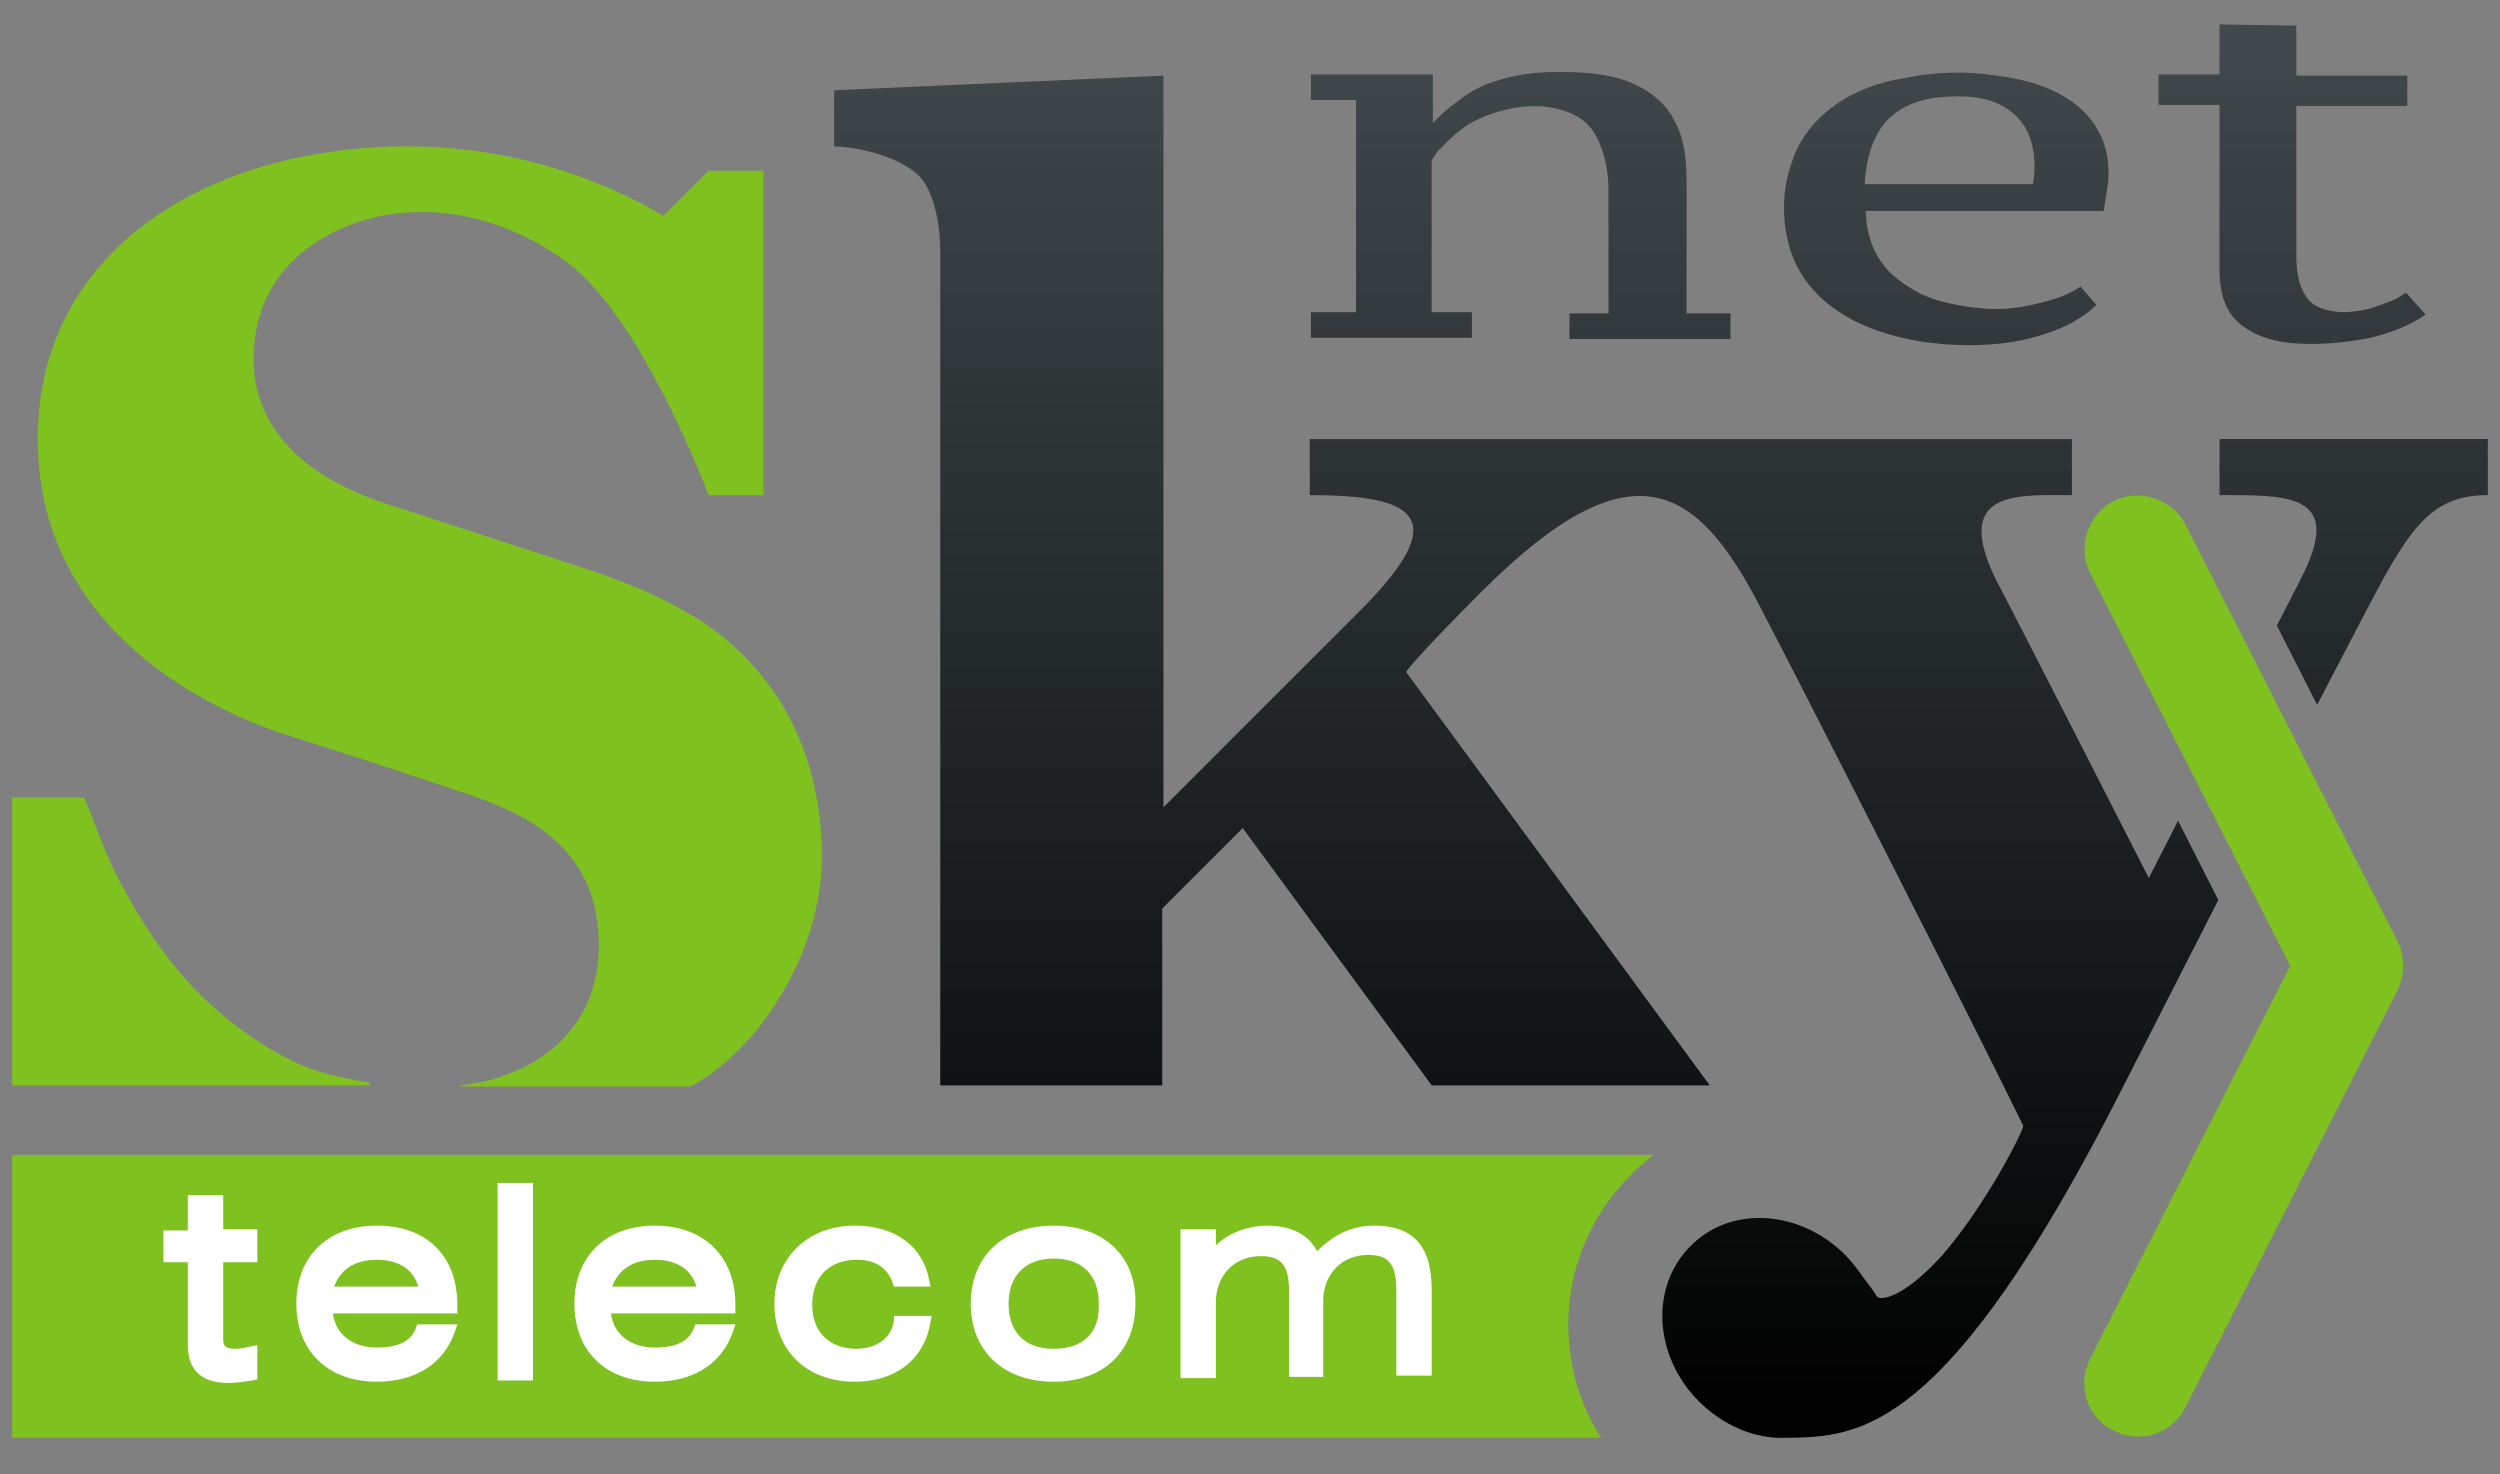 <svg width="117" height="69" viewBox="0 0 117 69" fill="none" xmlns="http://www.w3.org/2000/svg">
<rect x="0" y="0" width="117" height="69" fill="#808080" stroke="none"/>
<path d="M34.586 30.477C32.246 28.137 28.08 26.824 26.995 26.482C26.995 26.482 26.31 26.253 18.948 23.856C17.749 23.457 11.871 21.973 11.871 16.779C11.871 11.586 16.836 9.931 19.462 9.931C19.918 9.931 23 9.702 26.539 12.271C30.077 14.896 33.159 23.172 33.159 23.172H35.727V7.99H33.159L31.047 10.102C28.251 8.447 24.142 6.849 19.005 6.849C10.273 6.849 1.769 11.357 1.769 20.546C1.769 29.735 10.273 33.331 13.126 34.301C15.98 35.214 18.32 35.956 21.859 37.154C25.112 38.239 28.023 39.951 28.023 44.232C28.023 48.512 24.712 50.167 22.601 50.624C21.402 50.852 21.174 50.852 21.916 50.852H32.303C32.303 50.852 33.73 50.167 35.157 48.512C36.584 46.857 38.467 43.775 38.467 40.008C38.41 35.899 36.983 32.76 34.586 30.477ZM17.293 50.681C15.866 50.395 14.781 50.224 13.583 49.596C11.928 48.797 10.159 47.428 8.846 46.001C7.59 44.631 6.62 43.147 5.707 41.435C4.908 40.008 4.508 38.638 3.938 37.326H0.57V50.795H17.293C17.35 50.795 17.35 50.738 17.293 50.681ZM73.396 61.981C73.396 58.728 74.994 55.874 77.391 54.048H0.57V67.289H74.937C73.966 65.805 73.396 63.979 73.396 61.981ZM100.049 67.232C99.649 67.232 99.25 67.118 98.907 66.947C97.652 66.319 97.195 64.835 97.823 63.579L107.183 45.202L97.823 26.824C97.195 25.626 97.709 24.085 98.907 23.457C100.106 22.829 101.647 23.343 102.275 24.541L112.205 44.06C112.548 44.745 112.548 45.601 112.205 46.343L102.275 65.862C101.875 66.718 100.962 67.232 100.049 67.232Z" fill="#7FC220"/>
<path d="M10.445 55.932H8.79V57.587H7.648V59.071H8.79V62.952C8.79 64.094 9.418 64.721 10.673 64.721C11.016 64.721 11.415 64.664 11.815 64.607L12.043 64.55V62.952L11.758 63.009C11.472 63.066 11.301 63.123 11.016 63.123C10.559 63.123 10.445 63.009 10.445 62.667V59.071H12.043V57.53H10.445V55.932ZM17.636 57.359C15.353 57.359 13.869 58.786 13.869 61.012C13.869 63.237 15.353 64.664 17.636 64.664C19.463 64.664 20.775 63.808 21.289 62.324L21.403 61.982H19.52L19.463 62.153C19.234 62.781 18.607 63.066 17.636 63.066C16.495 63.066 15.696 62.438 15.582 61.468H21.403V61.069C21.403 58.786 19.976 57.359 17.636 57.359ZM17.636 58.957C18.664 58.957 19.348 59.413 19.577 60.212H15.639C15.924 59.413 16.609 58.957 17.636 58.957ZM23.287 55.361H24.942V64.607H23.287V55.361ZM30.649 57.359C28.366 57.359 26.882 58.786 26.882 61.012C26.882 63.237 28.366 64.664 30.649 64.664C32.475 64.664 33.788 63.808 34.302 62.324L34.416 61.982H32.532L32.475 62.153C32.247 62.781 31.619 63.066 30.649 63.066C29.508 63.066 28.708 62.438 28.594 61.468H34.416V61.069C34.416 58.786 32.932 57.359 30.649 57.359ZM30.649 58.957C31.676 58.957 32.361 59.413 32.589 60.212H28.651C28.937 59.413 29.622 58.957 30.649 58.957ZM41.835 61.811C41.721 62.61 41.036 63.123 40.066 63.123C38.81 63.123 38.011 62.324 38.011 61.069C38.011 59.756 38.81 58.957 40.123 58.957C40.979 58.957 41.55 59.356 41.778 60.041L41.835 60.212H43.547L43.49 59.927C43.205 58.329 41.892 57.359 40.009 57.359C37.783 57.359 36.242 58.9 36.242 61.012C36.242 63.18 37.726 64.664 40.009 64.664C41.892 64.664 43.262 63.637 43.547 61.868L43.605 61.582H41.835V61.811ZM49.312 57.359C46.972 57.359 45.431 58.786 45.431 61.012C45.431 63.237 46.972 64.664 49.312 64.664C51.652 64.664 53.136 63.237 53.136 61.012C53.193 58.843 51.709 57.359 49.312 57.359ZM49.312 63.123C47.942 63.123 47.2 62.324 47.2 61.012C47.2 59.699 47.999 58.9 49.312 58.9C50.682 58.9 51.424 59.699 51.424 61.012C51.481 62.381 50.682 63.123 49.312 63.123ZM64.322 57.359C63.295 57.359 62.439 57.758 61.64 58.557C61.24 57.758 60.384 57.359 59.3 57.359C58.386 57.359 57.53 57.701 56.903 58.272V57.53H55.248V64.493H56.903V60.955C56.903 59.699 57.759 58.786 59.014 58.786C59.984 58.786 60.327 59.242 60.327 60.441V64.436H61.925V60.897C61.925 59.642 62.781 58.729 64.037 58.729C65.007 58.729 65.349 59.185 65.349 60.384V64.379H67.004V60.441C67.004 59.071 66.719 57.359 64.322 57.359Z" fill="white"/>
<path d="M100.564 41.093C100.564 41.093 94.4 28.994 93.43 27.167C91.318 22.887 94.457 23.172 96.968 23.172V20.547H61.298V23.172C66.263 23.172 68.032 24.2 63.638 28.594L54.449 37.783V3.539L39.039 4.224V6.849C39.039 6.849 41.322 6.906 42.806 8.048C44.004 8.961 44.004 11.586 44.004 11.586V50.796H54.392V42.52L58.159 38.753L67.005 50.796H80.018L65.806 31.448C65.806 31.448 66.092 30.934 69.345 27.681C76.422 20.604 79.447 22.773 82.358 28.366C84.355 32.19 92.06 47.314 94.685 52.679C94.743 52.85 92.916 56.446 90.862 58.786C89.092 60.726 88.008 60.898 87.837 60.669C87.665 60.384 87.437 60.099 87.266 59.87C86.981 59.471 86.695 59.071 86.353 58.729C84.241 56.617 80.988 56.389 79.104 58.329C77.221 60.213 77.392 63.466 79.504 65.578C80.645 66.719 82.129 67.347 83.556 67.29H83.613C86.981 67.233 91.09 67.233 99.422 50.739L103.817 42.12L101.934 38.411L100.564 41.093Z" fill="url(#paint0_linear_332_861)"/>
<path d="M103.875 20.546V23.171C107.185 23.171 109.754 23.114 107.642 27.166L106.557 29.278L108.441 32.988L110.495 29.05C112.664 24.884 113.635 23.171 116.431 23.171V20.546H103.875Z" fill="url(#paint1_linear_332_861)"/>
<path d="M68.885 14.611H67.002V7.534C67.173 7.134 67.458 6.906 67.744 6.62C68.029 6.335 68.372 6.05 68.714 5.821C69.399 5.422 70.255 5.136 71.054 5.022C71.853 4.908 72.652 4.965 73.394 5.251C73.965 5.479 74.421 5.821 74.707 6.392C75.106 7.134 75.277 8.047 75.277 8.903V14.668H73.451V15.866H80.985V14.668H78.93V8.447C78.93 7.419 78.816 6.392 78.302 5.536C77.846 4.68 76.99 4.109 76.076 3.767C75.049 3.424 73.965 3.367 72.937 3.367C71.91 3.367 70.883 3.481 69.912 3.824C69.342 3.995 68.828 4.28 68.372 4.623C67.915 4.965 67.458 5.308 67.059 5.764V3.481H61.352V4.68H63.463V14.611H61.352V15.809H68.885V14.611Z" fill="url(#paint2_linear_332_861)"/>
<path d="M98.11 14.268C97.197 15.181 95.885 15.638 94.629 15.923C93.202 16.209 91.718 16.209 90.291 16.037C87.609 15.695 84.698 14.496 83.785 11.7C83.385 10.387 83.385 8.903 83.842 7.648C84.185 6.506 84.927 5.593 85.897 4.908C86.867 4.223 88.008 3.824 89.15 3.652C90.52 3.367 92.004 3.31 93.43 3.538C94.8 3.71 96.284 4.109 97.368 5.079C97.825 5.479 98.225 6.05 98.453 6.677C98.681 7.362 98.738 8.104 98.624 8.789C98.567 9.132 98.51 9.531 98.453 9.873H87.324C87.324 10.729 87.552 11.529 88.008 12.213C88.465 12.898 89.15 13.355 89.892 13.754C90.634 14.097 91.433 14.268 92.289 14.382C93.145 14.496 94.001 14.496 94.8 14.325C95.656 14.154 96.626 13.926 97.368 13.412L98.11 14.268ZM91.661 4.509C90.52 4.509 89.321 4.68 88.408 5.536C87.609 6.335 87.324 7.533 87.266 8.618H95.143C95.314 7.533 95.2 6.335 94.458 5.536C93.716 4.737 92.689 4.509 91.661 4.509Z" fill="url(#paint3_linear_332_861)"/>
<path d="M103.873 1.142V3.482H101.02V4.908H103.873V12.613C103.873 13.298 103.987 14.097 104.387 14.668C104.729 15.182 105.3 15.524 105.871 15.752C106.613 16.038 107.412 16.095 108.211 16.095C109.124 16.095 110.037 15.981 110.95 15.809C111.863 15.581 112.777 15.239 113.519 14.725L112.605 13.698C112.434 13.812 112.32 13.869 112.149 13.983C111.749 14.154 111.293 14.325 110.893 14.44C110.494 14.554 110.037 14.611 109.581 14.611C108.953 14.554 108.268 14.44 107.925 13.869C107.526 13.298 107.469 12.556 107.469 11.928V4.965H112.662V3.539H107.469V1.199L103.873 1.142Z" fill="url(#paint4_linear_332_861)"/>
<defs>
<linearGradient id="paint0_linear_332_861" x1="71.428" y1="66.931" x2="71.428" y2="1.156" gradientUnits="userSpaceOnUse">
<stop/>
<stop offset="1" stop-color="#41494C"/>
</linearGradient>
<linearGradient id="paint1_linear_332_861" x1="110.153" y1="66.93" x2="110.153" y2="1.155" gradientUnits="userSpaceOnUse">
<stop/>
<stop offset="1" stop-color="#41494C"/>
</linearGradient>
<linearGradient id="paint2_linear_332_861" x1="71.168" y1="66.931" x2="71.168" y2="1.156" gradientUnits="userSpaceOnUse">
<stop/>
<stop offset="1" stop-color="#41494C"/>
</linearGradient>
<linearGradient id="paint3_linear_332_861" x1="91.086" y1="66.931" x2="91.086" y2="1.156" gradientUnits="userSpaceOnUse">
<stop/>
<stop offset="1" stop-color="#41494C"/>
</linearGradient>
<linearGradient id="paint4_linear_332_861" x1="107.269" y1="66.931" x2="107.269" y2="1.156" gradientUnits="userSpaceOnUse">
<stop/>
<stop offset="1" stop-color="#41494C"/>
</linearGradient>
</defs>
</svg>
